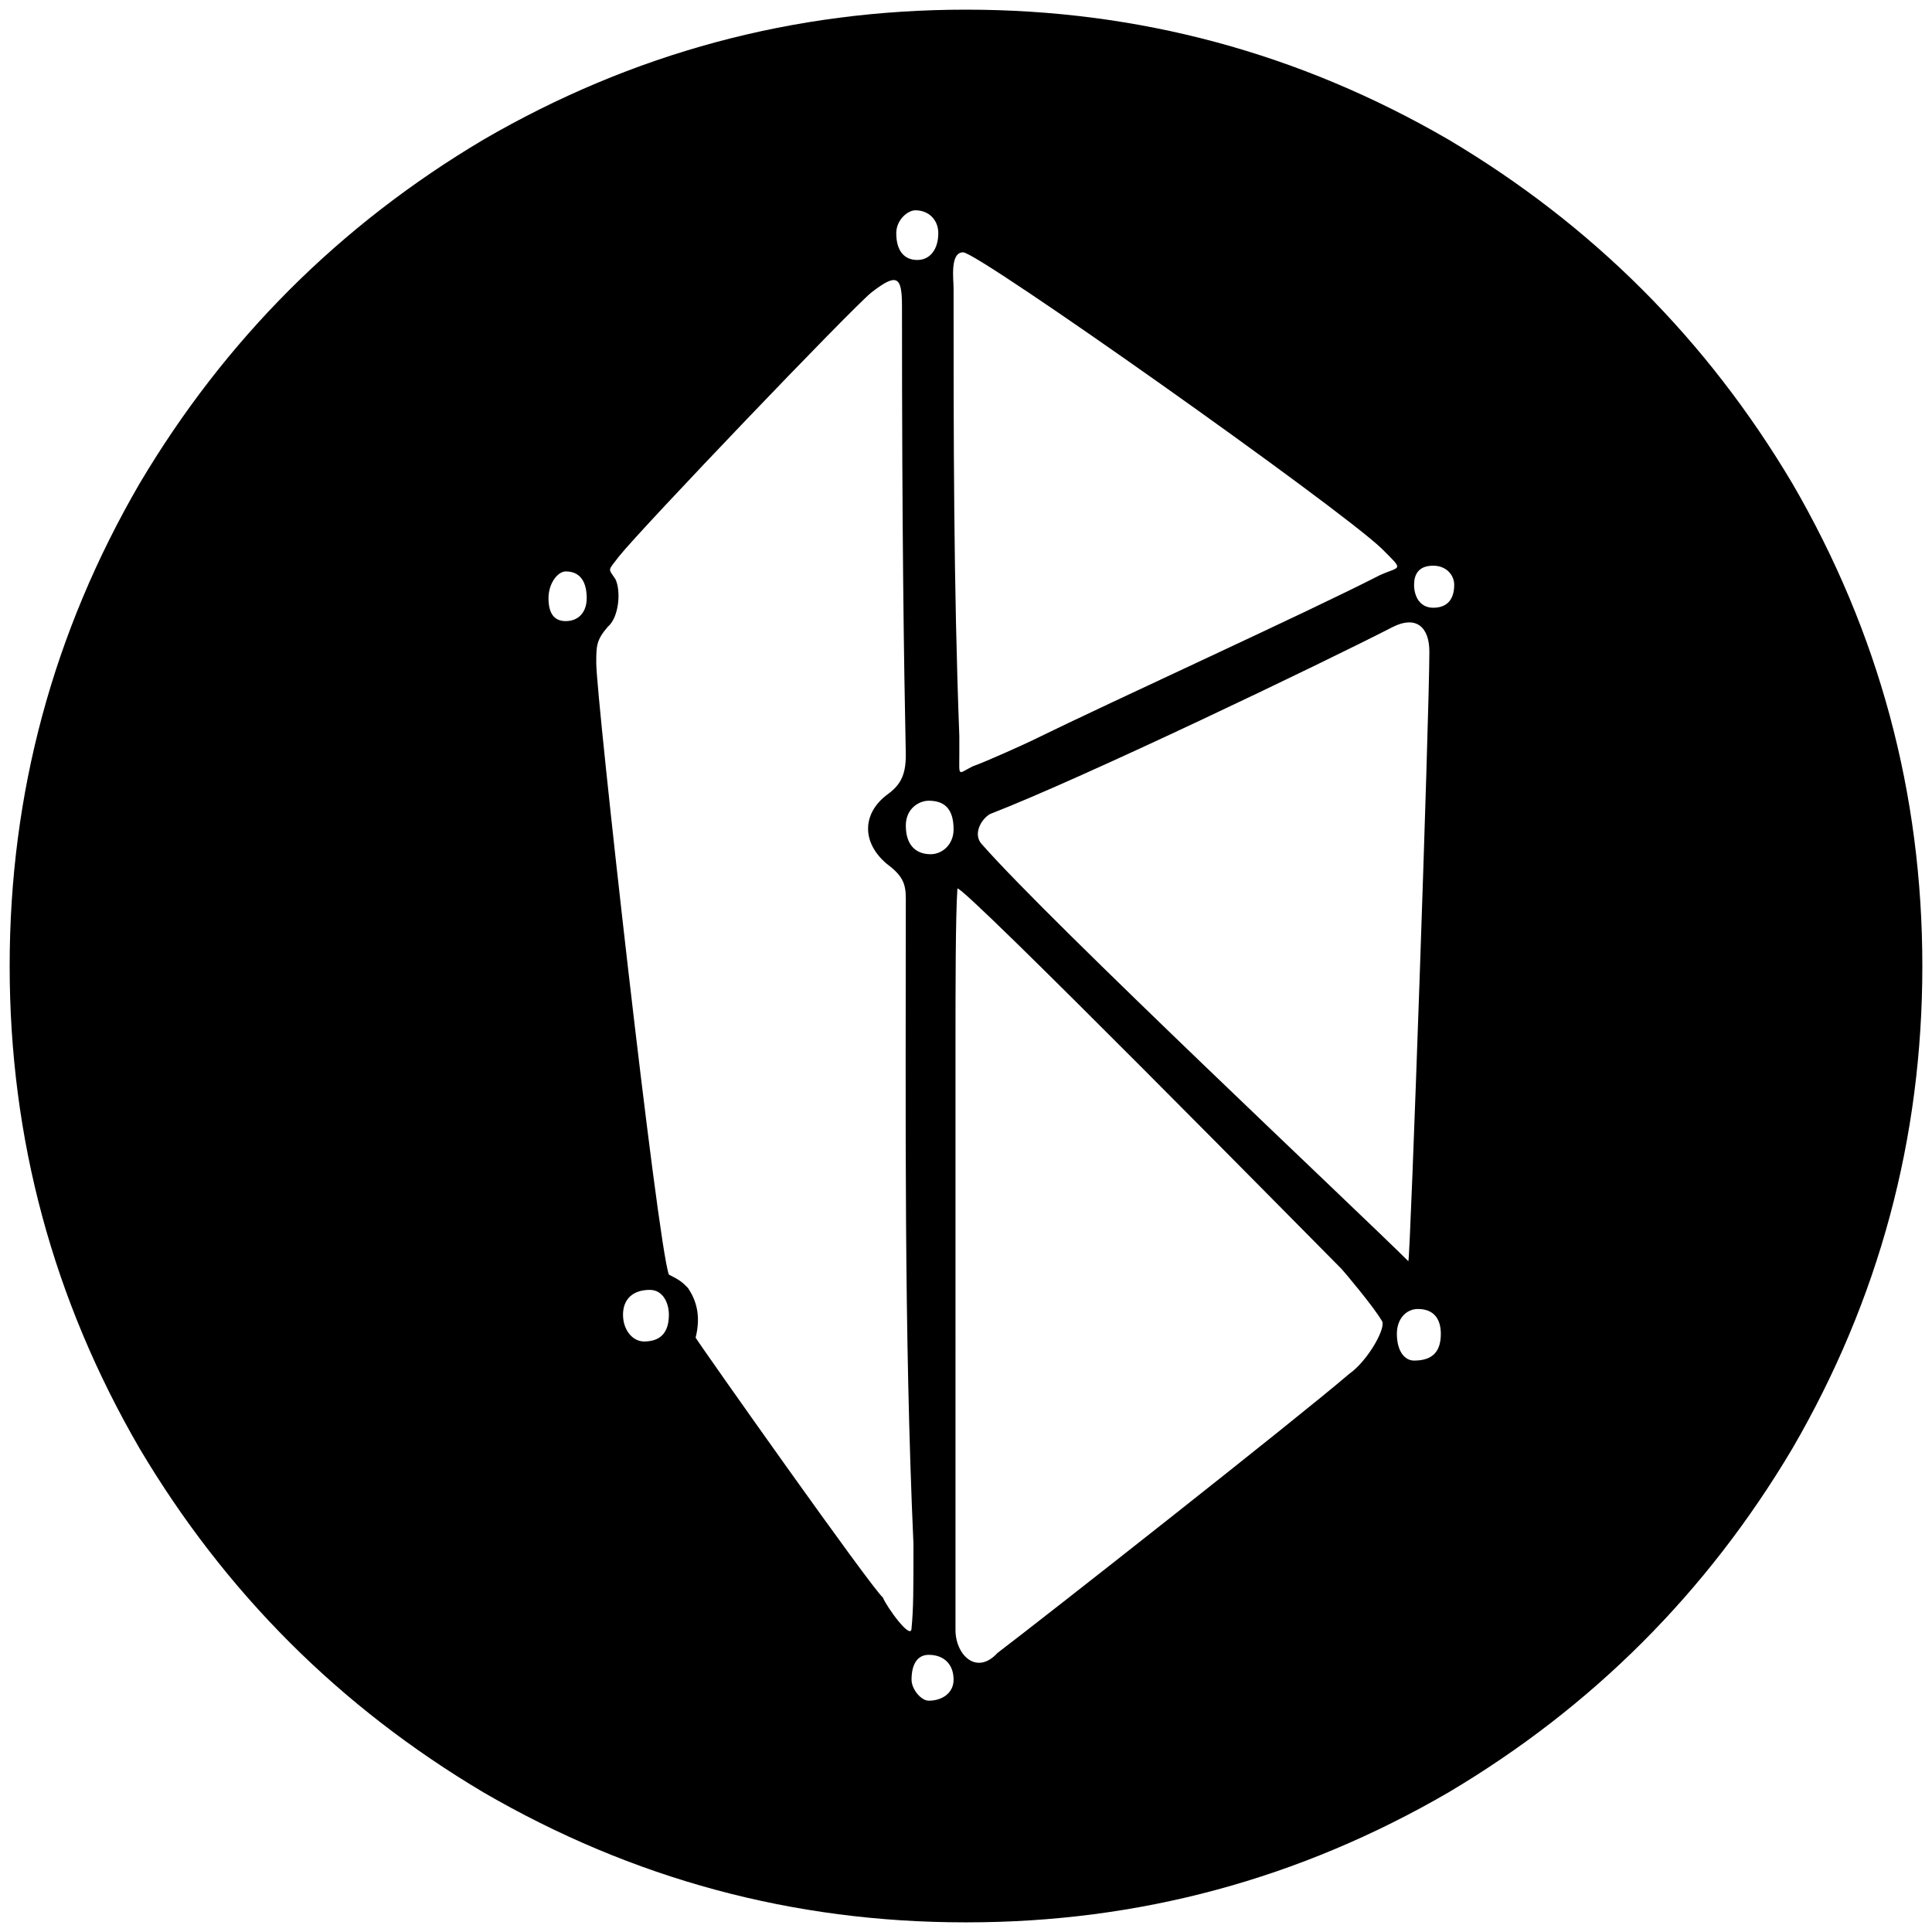 <svg xmlns="http://www.w3.org/2000/svg" viewBox="0 0 1000 1000"><path d="M499.507 995.003h.99c89.01 0 172.088-22.45 249.23-67.253 74.474-44.209 133.814-103.55 178.023-178.022 44.803-77.143 67.253-160.418 67.253-249.726 0-89.308-22.45-172.583-67.253-249.726-44.209-74.473-103.55-133.814-178.022-178.023C672.585 27.45 589.31 5 500.002 5c-89.308 0-172.583 22.45-249.726 67.253-74.473 44.209-133.814 103.55-178.023 178.023C27.451 327.419 5 410.694 5 500.002c0 89.308 22.45 172.583 67.253 249.726C116.462 824.2 175.803 883.54 250.276 927.75c77.143 44.803 160.22 67.253 249.231 67.253zM283.902 309.616c0-7.912 4.945-13.846 8.901-13.846 7.912 0 10.88 5.934 10.88 13.846 0 6.923-3.957 11.869-10.88 11.869-5.934 0-8.901-3.957-8.901-11.869zm24.725 33.627c0-8.901 0-11.868 5.934-18.791 5.935-4.945 6.924-18.792 3.957-24.726-3.957-5.934-3.957-3.956 1.978-11.868 11.868-14.835 119.67-127.583 130.55-136.484 12.857-9.89 15.824-8.901 15.824 6.923 0 120.66.989 183.957 1.978 232.419 0 10.879-2.967 15.824-9.89 20.769-12.858 9.89-12.858 24.725 0 35.604 7.912 5.934 9.89 9.89 9.89 17.803 0 111.758-.99 223.517 3.956 334.286 0 23.737 0 33.627-.99 43.517 0 6.923-12.856-10.88-14.834-15.824-5.935-4.945-93.957-129.561-96.924-134.506 2.967-11.868 0-19.78-3.956-25.714-2.967-2.968-3.956-3.957-9.89-6.924-5.934-15.824-37.583-298.682-37.583-316.484zm13.847 337.254c0-7.912 4.945-12.857 13.846-12.857 6.923 0 9.89 6.923 9.89 12.857 0 9.89-4.945 13.846-12.857 13.846-5.934 0-10.88-5.934-10.88-13.846zm141.429-559.782c0-6.923 5.934-11.869 9.89-11.869 6.923 0 11.868 4.946 11.868 11.869 0 7.912-3.956 13.846-10.88 13.846-6.922 0-10.878-4.945-10.878-13.846zm4.945 306.594c0-8.901 6.923-12.857 11.868-12.857 7.912 0 12.857 3.956 12.857 14.835 0 7.912-5.934 12.857-11.868 12.857-6.923 0-12.857-3.956-12.857-14.835zm2.967 442.09c0-7.913 2.967-12.858 8.9-12.858 7.913 0 12.858 4.945 12.858 12.857 0 6.924-5.934 10.88-12.857 10.88-3.956 0-8.901-5.934-8.901-10.88zm21.758-720.003c0-4.945-1.978-18.791 4.945-18.791 7.912 0 193.847 131.539 216.594 153.297 11.868 11.868 9.89 8.901-.989 13.846-38.571 19.78-134.506 63.297-180.99 86.044-1.977.99-23.736 10.88-29.67 12.858-7.912 3.956-6.923 5.934-6.923-6.923v-8.902c-2.967-78.132-2.967-154.286-2.967-231.429zm.99 694.288V541.046c0-28.682 0-66.264.988-81.1.99-3.955 187.913 185.935 198.792 196.814.989.99 16.813 19.78 20.77 26.704 2.966 2.967-6.924 20.77-16.814 27.692-27.692 23.737-157.253 125.605-181.979 144.396-10.879 11.868-21.758.99-21.758-11.868zM508.407 437.2c-4.945-4.945-.989-12.857 3.956-15.824 48.462-18.791 172.089-78.132 208.682-96.923 11.869-5.934 18.792 0 18.792 12.857 0 32.637-9.89 315.495-10.88 315.495-23.736-23.736-184.945-175.055-220.55-215.605zm214.616 253.188c0-7.912 4.945-12.857 10.88-12.857 8.9 0 11.868 5.934 11.868 12.857 0 8.901-3.956 13.846-13.846 13.846-4.946 0-8.902-4.945-8.902-13.846zm8.902-387.694c0-4.945 1.978-9.89 9.89-9.89 6.923 0 10.879 4.945 10.879 9.89 0 7.912-3.956 11.868-10.88 11.868-6.922 0-9.89-5.934-9.89-11.868z"/></svg>